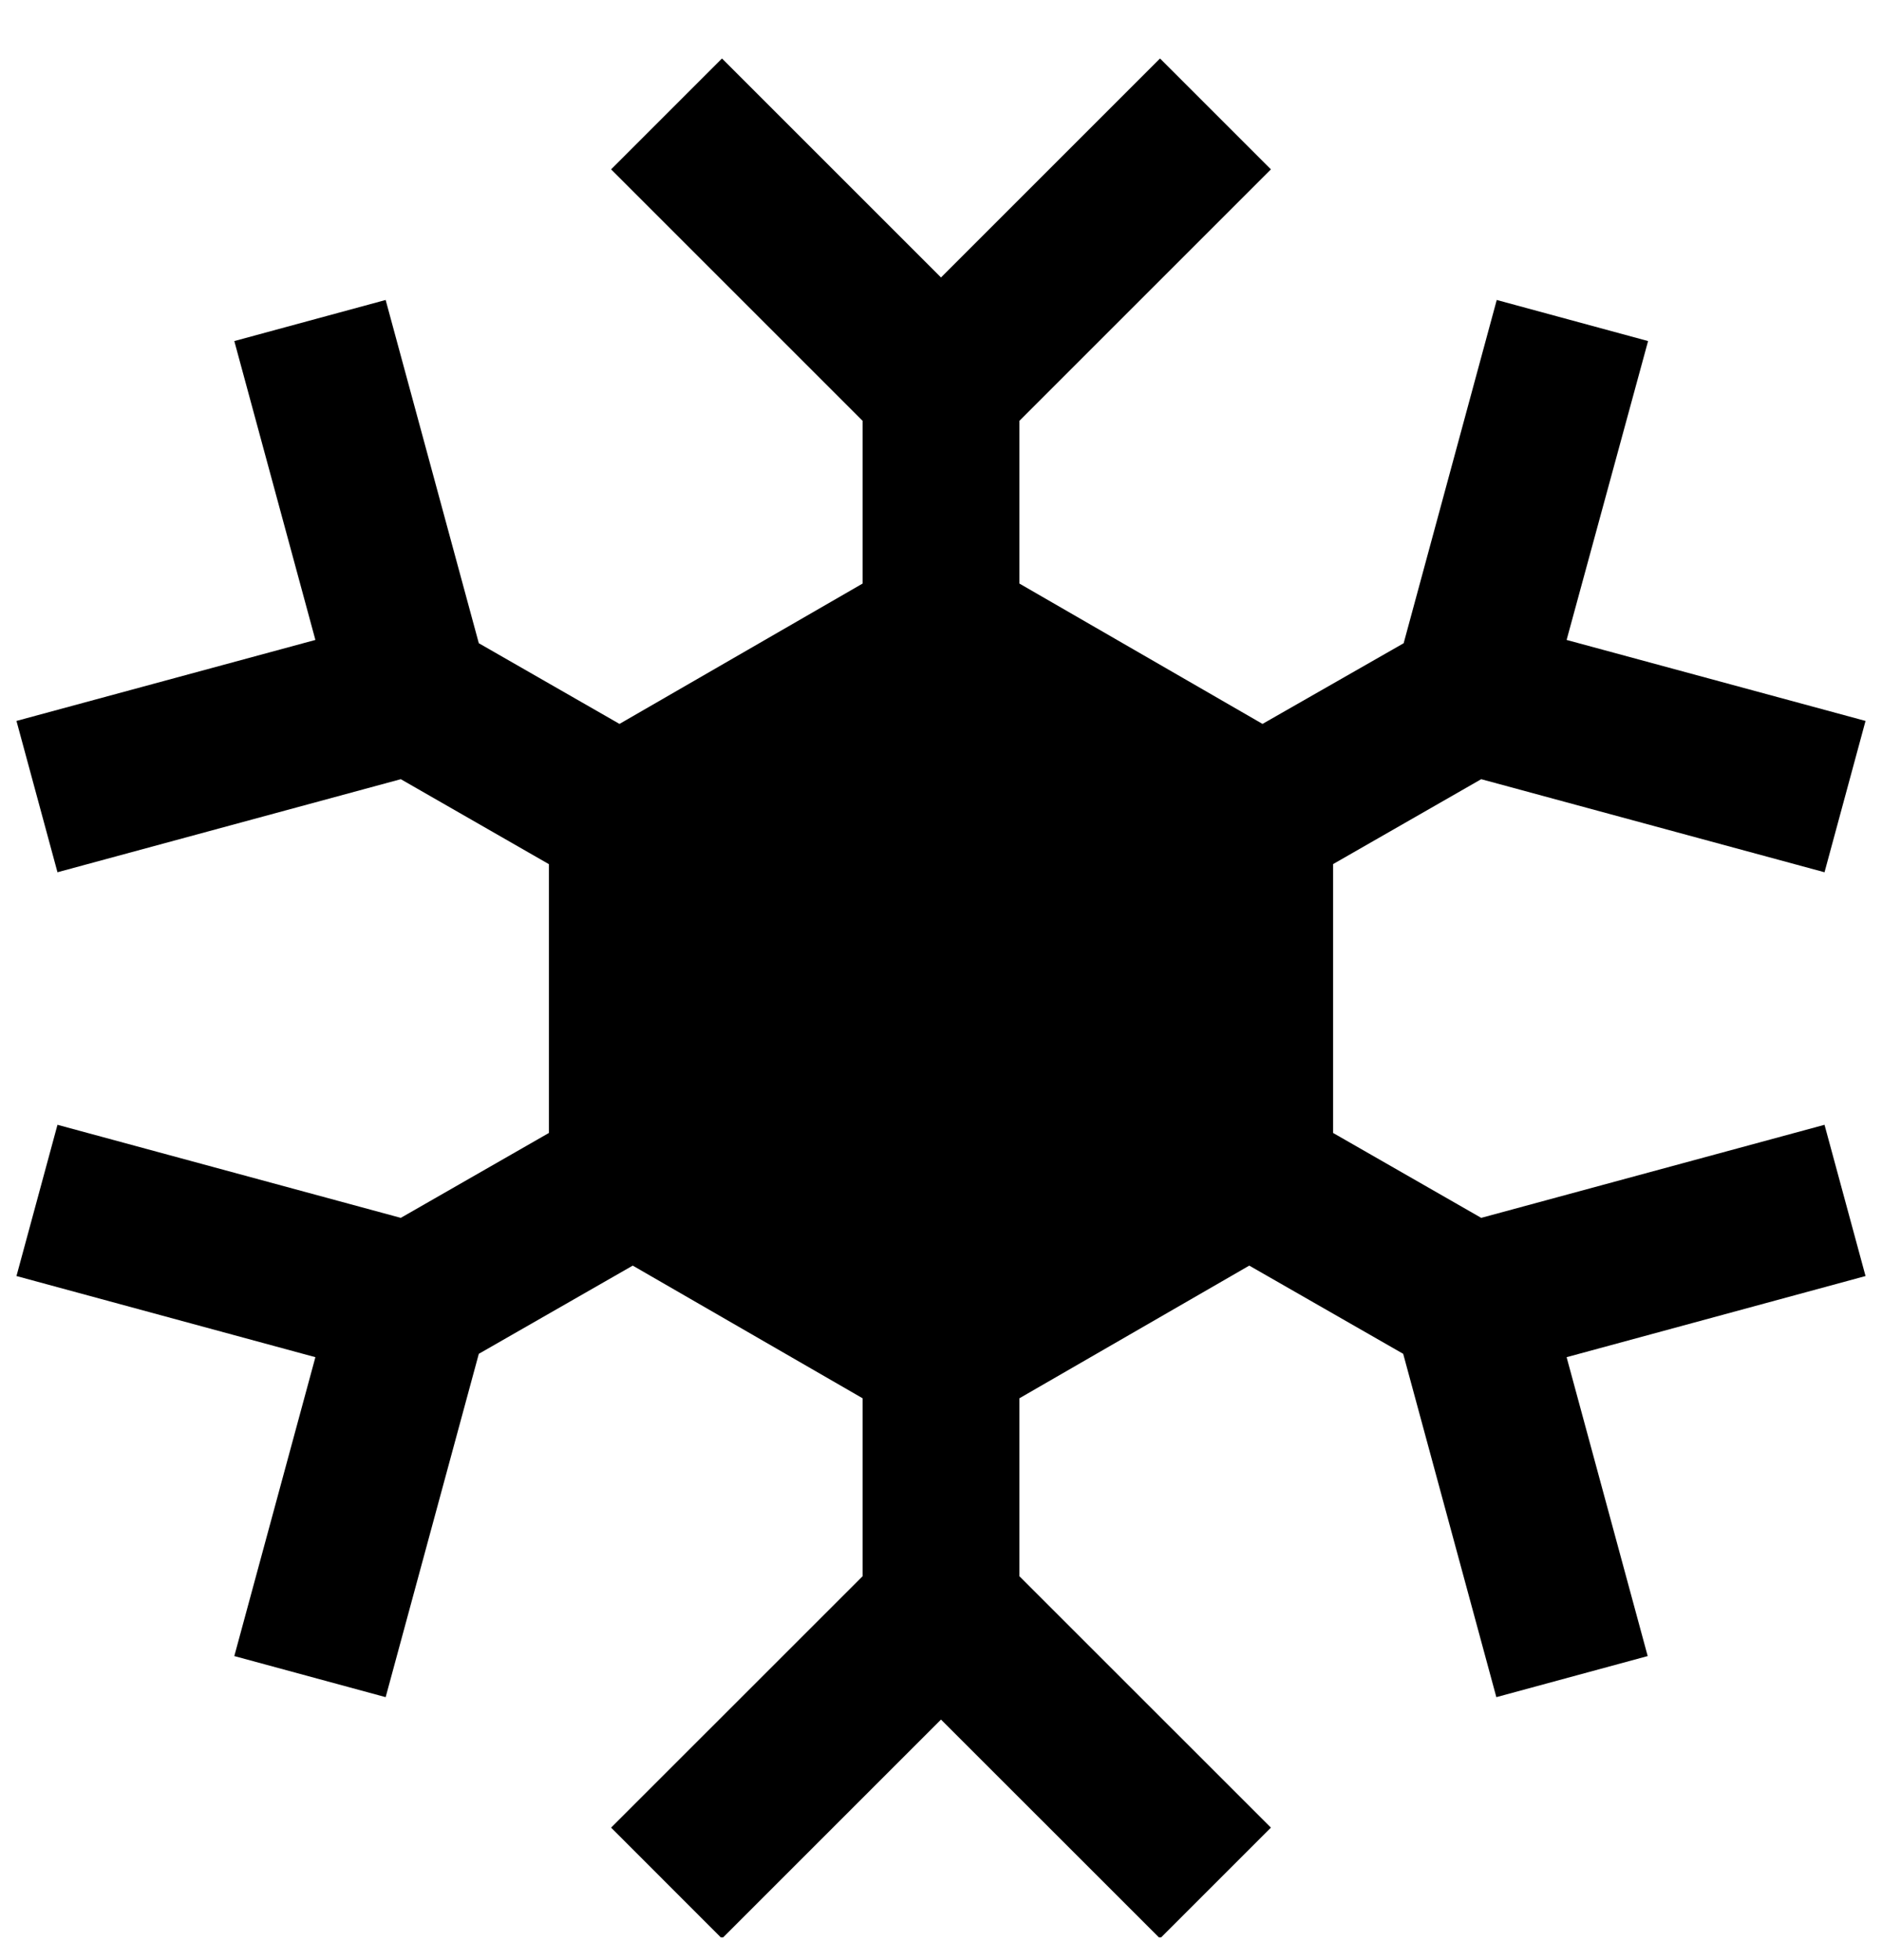 <svg width="24" height="25" viewBox="0 0 24 25" fill="none" xmlns="http://www.w3.org/2000/svg">
<g clip-path="url(#clip0_385_2707)">
<path d="M23.79 16.275L19.978 17.31L21.012 21.122L19.082 21.646L17.894 17.267L15.931 16.142L13 17.834V20.104L16.207 23.31L14.793 24.724L12 21.932L9.207 24.725L7.793 23.31L11 20.104V17.834L8.069 16.142L6.106 17.267L4.918 21.646L2.988 21.122L4.022 17.31L0.21 16.275L0.733 14.346L5.111 15.533L7 14.45V11.022L5.111 9.938L0.733 11.125L0.21 9.195L4.022 8.162L2.988 4.35L4.918 3.826L6.106 8.204L7.9 9.233L11 7.443V5.367L7.793 2.16L9.207 0.746L12 3.539L14.793 0.746L16.207 2.16L13 5.367V7.443L16.1 9.233L17.9 8.204L19.087 3.826L21.017 4.35L19.978 8.162L23.79 9.195L23.267 11.125L18.889 9.938L17 11.021V14.45L18.889 15.533L23.267 14.346L23.79 16.275Z" fill="black"/>
</g>
<defs>
<clipPath id="clip0_385_2707">
<rect width="24" height="24" fill="white" transform="translate(0 0.71)"/>
</clipPath>
</defs>
</svg>
